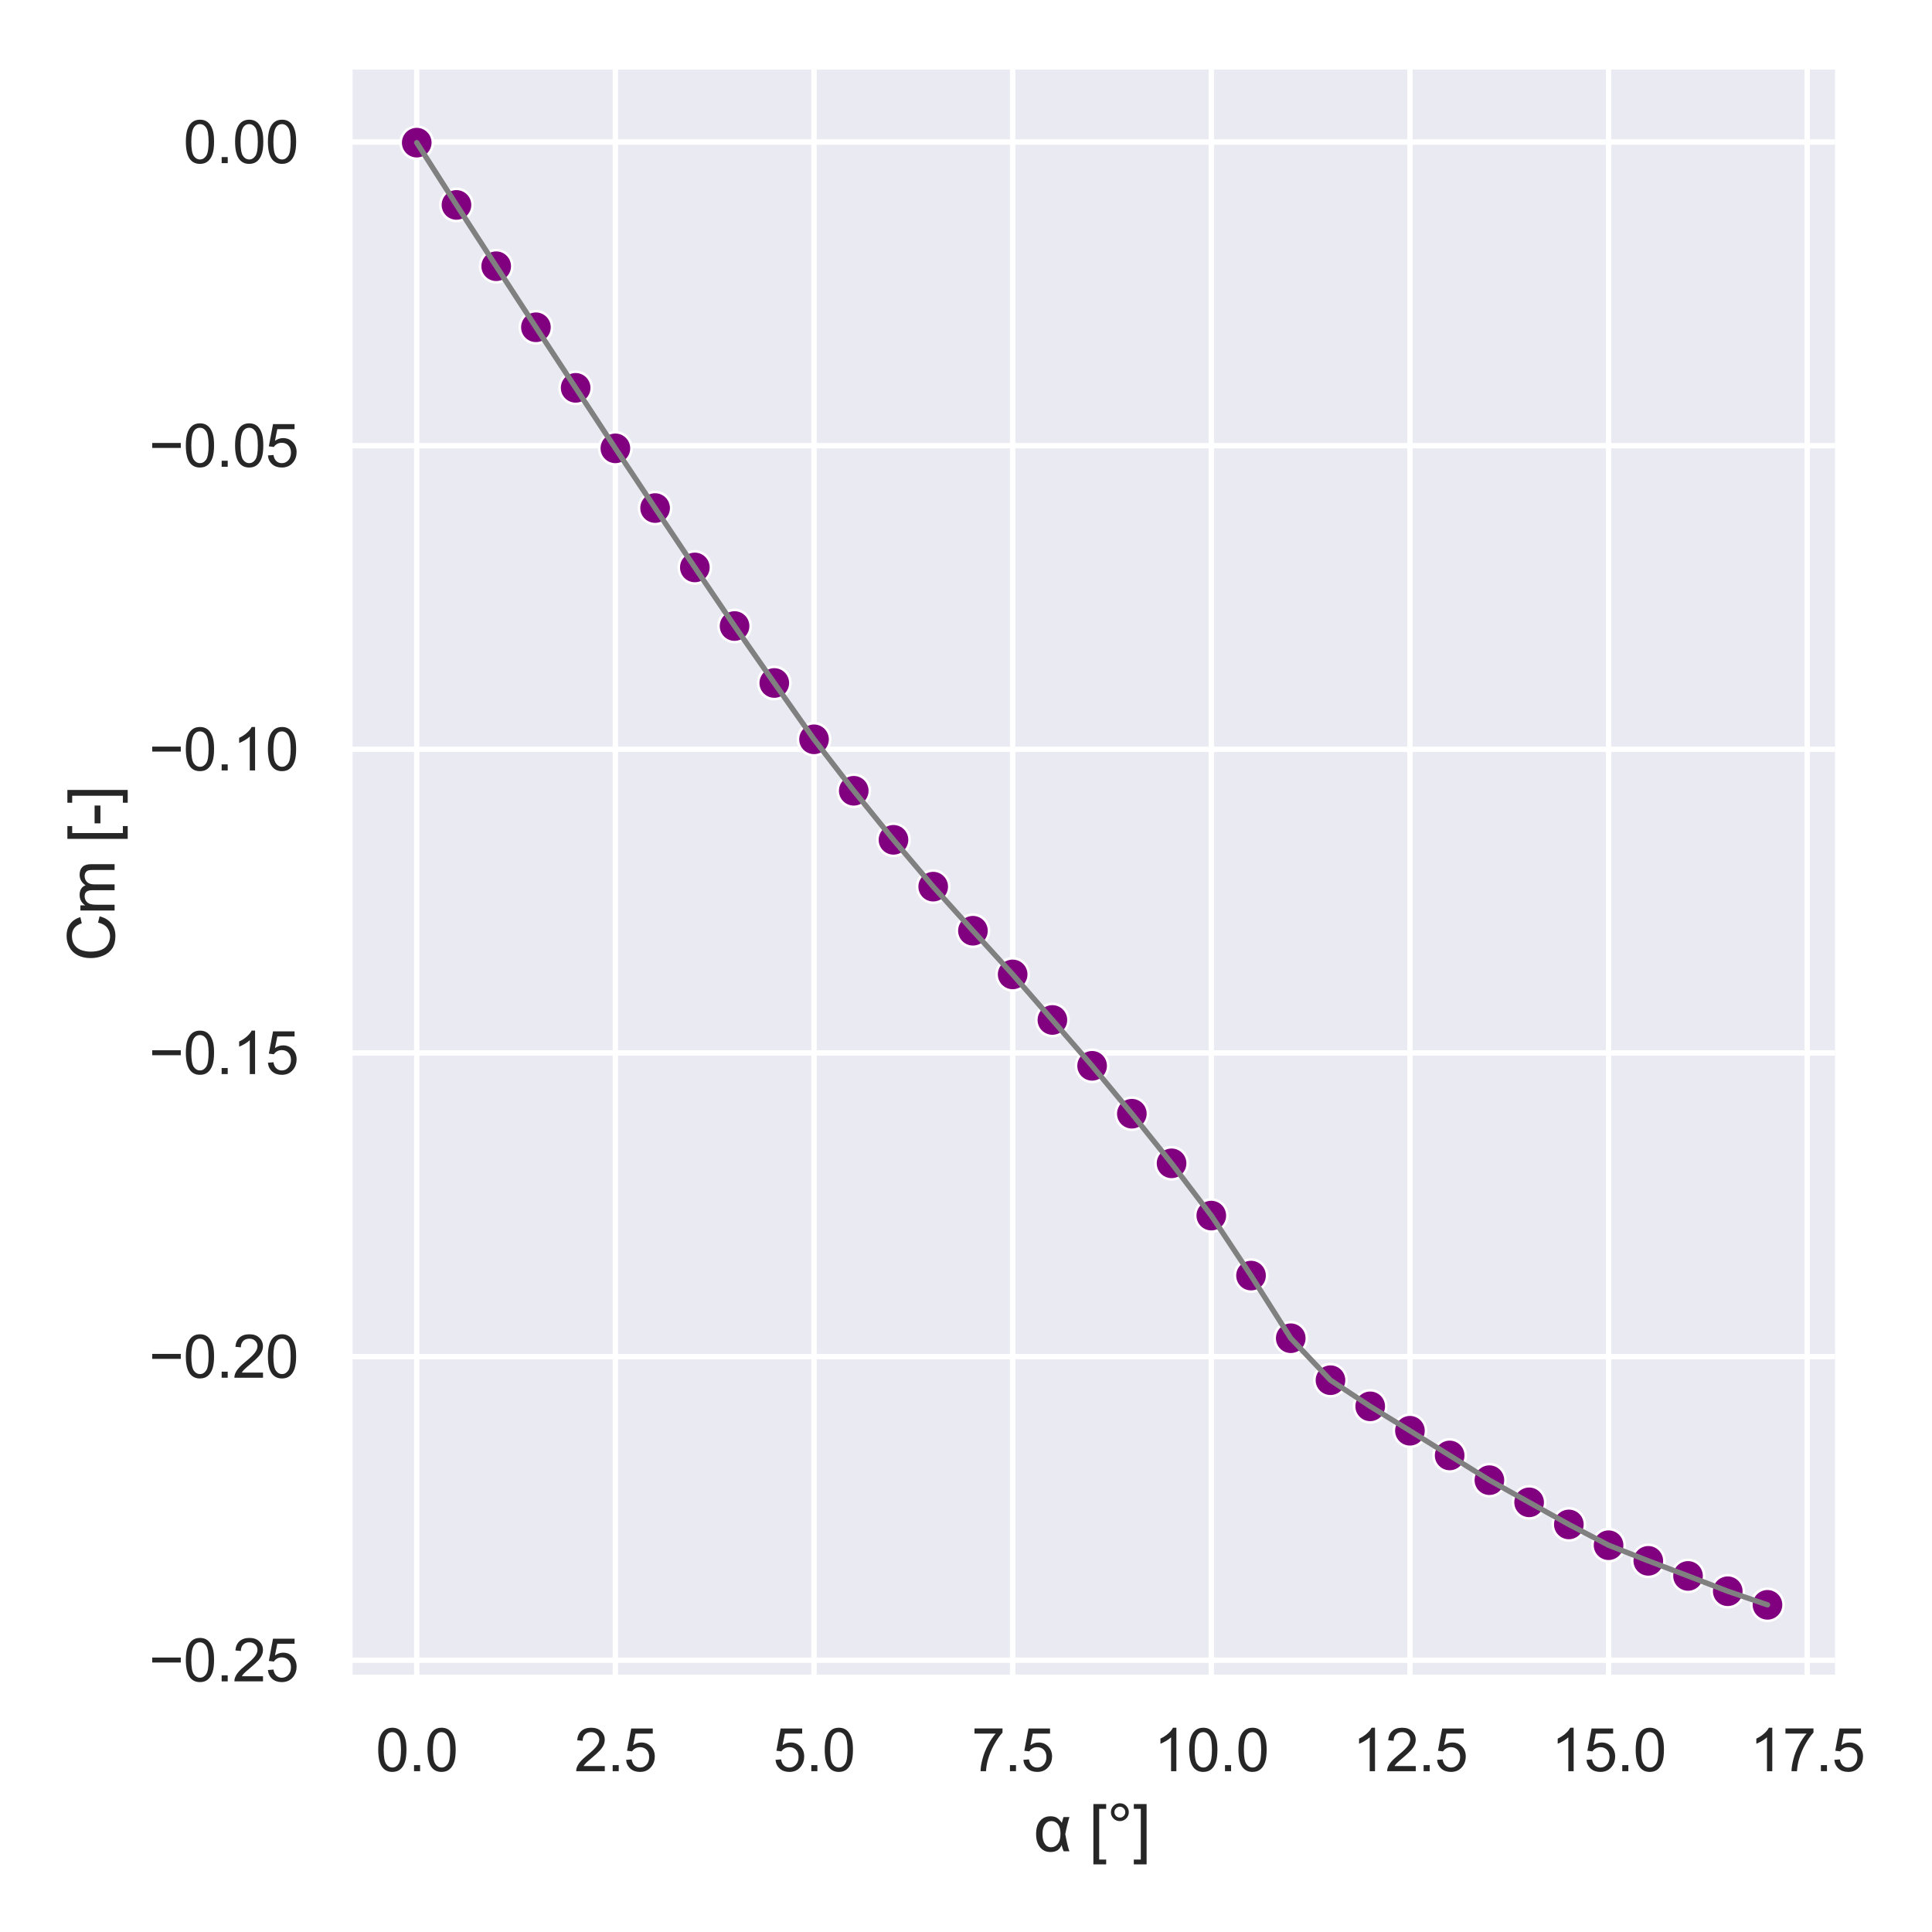 <?xml version="1.0" encoding="utf-8" standalone="no"?>
<!DOCTYPE svg PUBLIC "-//W3C//DTD SVG 1.1//EN"
  "http://www.w3.org/Graphics/SVG/1.1/DTD/svg11.dtd">
<svg xmlns:xlink="http://www.w3.org/1999/xlink" width="360pt" height="360pt" viewBox="0 0 360 360" xmlns="http://www.w3.org/2000/svg" version="1.1">
 <defs>
  <style type="text/css">*{stroke-linejoin: round; stroke-linecap: butt}</style>
 </defs>
 <g id="figure_1">
  <g id="patch_1">
   <path d="M 0 360 
L 360 360 
L 360 0 
L 0 0 
z
" style="fill: #ffffff"/>
  </g>
  <g id="axes_1">
   <g id="patch_2">
    <path d="M 65.07 312.66 
L 341.929 312.66 
L 341.929 12.96 
L 65.07 12.96 
z
" style="fill: #eaeaf2"/>
   </g>
   <g id="matplotlib.axis_1">
    <g id="xtick_1">
     <g id="line2d_1">
      <path d="M 77.654 312.66 
L 77.654 12.96 
" clip-path="url(#p21fb2d03fb)" style="fill: none; stroke: #ffffff; stroke-linecap: round"/>
     </g>
     <g id="text_1">
      <!-- 0.0 -->
      <g style="fill: #262626" transform="translate(70.009 330.034) scale(0.11 -0.11)">
       <defs>
        <path id="ArialMT-30" d="M 266 2259 
Q 266 3072 433 3567 
Q 600 4063 929 4331 
Q 1259 4600 1759 4600 
Q 2128 4600 2406 4451 
Q 2684 4303 2865 4023 
Q 3047 3744 3150 3342 
Q 3253 2941 3253 2259 
Q 3253 1453 3087 958 
Q 2922 463 2592 192 
Q 2263 -78 1759 -78 
Q 1097 -78 719 397 
Q 266 969 266 2259 
z
M 844 2259 
Q 844 1131 1108 757 
Q 1372 384 1759 384 
Q 2147 384 2411 759 
Q 2675 1134 2675 2259 
Q 2675 3391 2411 3762 
Q 2147 4134 1753 4134 
Q 1366 4134 1134 3806 
Q 844 3388 844 2259 
z
" transform="scale(0.016)"/>
        <path id="ArialMT-2e" d="M 581 0 
L 581 641 
L 1222 641 
L 1222 0 
L 581 0 
z
" transform="scale(0.016)"/>
       </defs>
       <use xlink:href="#ArialMT-30"/>
       <use xlink:href="#ArialMT-2e" x="55.615"/>
       <use xlink:href="#ArialMT-30" x="83.398"/>
      </g>
     </g>
    </g>
    <g id="xtick_2">
     <g id="line2d_2">
      <path d="M 114.668 312.66 
L 114.668 12.96 
" clip-path="url(#p21fb2d03fb)" style="fill: none; stroke: #ffffff; stroke-linecap: round"/>
     </g>
     <g id="text_2">
      <!-- 2.5 -->
      <g style="fill: #262626" transform="translate(107.023 330.034) scale(0.11 -0.11)">
       <defs>
        <path id="ArialMT-32" d="M 3222 541 
L 3222 0 
L 194 0 
Q 188 203 259 391 
Q 375 700 629 1000 
Q 884 1300 1366 1694 
Q 2113 2306 2375 2664 
Q 2638 3022 2638 3341 
Q 2638 3675 2398 3904 
Q 2159 4134 1775 4134 
Q 1369 4134 1125 3890 
Q 881 3647 878 3216 
L 300 3275 
Q 359 3922 746 4261 
Q 1134 4600 1788 4600 
Q 2447 4600 2831 4234 
Q 3216 3869 3216 3328 
Q 3216 3053 3103 2787 
Q 2991 2522 2730 2228 
Q 2469 1934 1863 1422 
Q 1356 997 1212 845 
Q 1069 694 975 541 
L 3222 541 
z
" transform="scale(0.016)"/>
        <path id="ArialMT-35" d="M 266 1200 
L 856 1250 
Q 922 819 1161 601 
Q 1400 384 1738 384 
Q 2144 384 2425 690 
Q 2706 997 2706 1503 
Q 2706 1984 2436 2262 
Q 2166 2541 1728 2541 
Q 1456 2541 1237 2417 
Q 1019 2294 894 2097 
L 366 2166 
L 809 4519 
L 3088 4519 
L 3088 3981 
L 1259 3981 
L 1013 2750 
Q 1425 3038 1878 3038 
Q 2478 3038 2890 2622 
Q 3303 2206 3303 1553 
Q 3303 931 2941 478 
Q 2500 -78 1738 -78 
Q 1113 -78 717 272 
Q 322 622 266 1200 
z
" transform="scale(0.016)"/>
       </defs>
       <use xlink:href="#ArialMT-32"/>
       <use xlink:href="#ArialMT-2e" x="55.615"/>
       <use xlink:href="#ArialMT-35" x="83.398"/>
      </g>
     </g>
    </g>
    <g id="xtick_3">
     <g id="line2d_3">
      <path d="M 151.681 312.66 
L 151.681 12.96 
" clip-path="url(#p21fb2d03fb)" style="fill: none; stroke: #ffffff; stroke-linecap: round"/>
     </g>
     <g id="text_3">
      <!-- 5.0 -->
      <g style="fill: #262626" transform="translate(144.036 330.034) scale(0.11 -0.11)">
       <use xlink:href="#ArialMT-35"/>
       <use xlink:href="#ArialMT-2e" x="55.615"/>
       <use xlink:href="#ArialMT-30" x="83.398"/>
      </g>
     </g>
    </g>
    <g id="xtick_4">
     <g id="line2d_4">
      <path d="M 188.694 312.66 
L 188.694 12.96 
" clip-path="url(#p21fb2d03fb)" style="fill: none; stroke: #ffffff; stroke-linecap: round"/>
     </g>
     <g id="text_4">
      <!-- 7.5 -->
      <g style="fill: #262626" transform="translate(181.049 330.034) scale(0.11 -0.11)">
       <defs>
        <path id="ArialMT-37" d="M 303 3981 
L 303 4522 
L 3269 4522 
L 3269 4084 
Q 2831 3619 2401 2847 
Q 1972 2075 1738 1259 
Q 1569 684 1522 0 
L 944 0 
Q 953 541 1156 1306 
Q 1359 2072 1739 2783 
Q 2119 3494 2547 3981 
L 303 3981 
z
" transform="scale(0.016)"/>
       </defs>
       <use xlink:href="#ArialMT-37"/>
       <use xlink:href="#ArialMT-2e" x="55.615"/>
       <use xlink:href="#ArialMT-35" x="83.398"/>
      </g>
     </g>
    </g>
    <g id="xtick_5">
     <g id="line2d_5">
      <path d="M 225.707 312.66 
L 225.707 12.96 
" clip-path="url(#p21fb2d03fb)" style="fill: none; stroke: #ffffff; stroke-linecap: round"/>
     </g>
     <g id="text_5">
      <!-- 10.0 -->
      <g style="fill: #262626" transform="translate(215.004 330.034) scale(0.11 -0.11)">
       <defs>
        <path id="ArialMT-31" d="M 2384 0 
L 1822 0 
L 1822 3584 
Q 1619 3391 1289 3197 
Q 959 3003 697 2906 
L 697 3450 
Q 1169 3672 1522 3987 
Q 1875 4303 2022 4600 
L 2384 4600 
L 2384 0 
z
" transform="scale(0.016)"/>
       </defs>
       <use xlink:href="#ArialMT-31"/>
       <use xlink:href="#ArialMT-30" x="55.615"/>
       <use xlink:href="#ArialMT-2e" x="111.23"/>
       <use xlink:href="#ArialMT-30" x="139.014"/>
      </g>
     </g>
    </g>
    <g id="xtick_6">
     <g id="line2d_6">
      <path d="M 262.721 312.66 
L 262.721 12.96 
" clip-path="url(#p21fb2d03fb)" style="fill: none; stroke: #ffffff; stroke-linecap: round"/>
     </g>
     <g id="text_6">
      <!-- 12.5 -->
      <g style="fill: #262626" transform="translate(252.017 330.034) scale(0.11 -0.11)">
       <use xlink:href="#ArialMT-31"/>
       <use xlink:href="#ArialMT-32" x="55.615"/>
       <use xlink:href="#ArialMT-2e" x="111.23"/>
       <use xlink:href="#ArialMT-35" x="139.014"/>
      </g>
     </g>
    </g>
    <g id="xtick_7">
     <g id="line2d_7">
      <path d="M 299.734 312.66 
L 299.734 12.96 
" clip-path="url(#p21fb2d03fb)" style="fill: none; stroke: #ffffff; stroke-linecap: round"/>
     </g>
     <g id="text_7">
      <!-- 15.0 -->
      <g style="fill: #262626" transform="translate(289.03 330.034) scale(0.11 -0.11)">
       <use xlink:href="#ArialMT-31"/>
       <use xlink:href="#ArialMT-35" x="55.615"/>
       <use xlink:href="#ArialMT-2e" x="111.23"/>
       <use xlink:href="#ArialMT-30" x="139.014"/>
      </g>
     </g>
    </g>
    <g id="xtick_8">
     <g id="line2d_8">
      <path d="M 336.747 312.66 
L 336.747 12.96 
" clip-path="url(#p21fb2d03fb)" style="fill: none; stroke: #ffffff; stroke-linecap: round"/>
     </g>
     <g id="text_8">
      <!-- 17.5 -->
      <g style="fill: #262626" transform="translate(326.043 330.034) scale(0.11 -0.11)">
       <use xlink:href="#ArialMT-31"/>
       <use xlink:href="#ArialMT-37" x="55.615"/>
       <use xlink:href="#ArialMT-2e" x="111.23"/>
       <use xlink:href="#ArialMT-35" x="139.014"/>
      </g>
     </g>
    </g>
    <g id="text_9">
     <!-- α [°] -->
     <g style="fill: #262626" transform="translate(192.631 344.955) scale(0.12 -0.12)">
      <defs>
       <path id="ArialMT-3b1" d="M 2884 3319 
L 3459 3319 
Q 3241 2631 3056 1659 
Q 3275 453 3459 0 
L 2900 0 
Q 2766 313 2697 606 
Q 2438 -75 1613 -75 
Q 988 -75 606 394 
Q 225 863 225 1666 
Q 225 2491 608 2942 
Q 991 3394 1622 3394 
Q 2013 3394 2259 3236 
Q 2506 3078 2719 2756 
Q 2741 2866 2884 3319 
z
M 1716 2928 
Q 1313 2928 1078 2603 
Q 844 2278 844 1666 
Q 844 1069 1066 728 
Q 1288 388 1684 388 
Q 2072 388 2331 723 
Q 2591 1059 2591 1691 
Q 2591 2303 2348 2615 
Q 2106 2928 1716 2928 
z
" transform="scale(0.016)"/>
       <path id="ArialMT-20" transform="scale(0.016)"/>
       <path id="ArialMT-5b" d="M 434 -1272 
L 434 4581 
L 1675 4581 
L 1675 4116 
L 997 4116 
L 997 -806 
L 1675 -806 
L 1675 -1272 
L 434 -1272 
z
" transform="scale(0.016)"/>
       <path id="ArialMT-b0" d="M 400 3794 
Q 400 4153 654 4406 
Q 909 4659 1266 4659 
Q 1628 4659 1881 4406 
Q 2134 4153 2134 3794 
Q 2134 3434 1879 3179 
Q 1625 2925 1266 2925 
Q 909 2925 654 3178 
Q 400 3431 400 3794 
z
M 741 3794 
Q 741 3575 895 3420 
Q 1050 3266 1269 3266 
Q 1484 3266 1639 3420 
Q 1794 3575 1794 3794 
Q 1794 4013 1639 4167 
Q 1484 4322 1269 4322 
Q 1050 4322 895 4167 
Q 741 4013 741 3794 
z
" transform="scale(0.016)"/>
       <path id="ArialMT-5d" d="M 1363 -1272 
L 122 -1272 
L 122 -806 
L 800 -806 
L 800 4116 
L 122 4116 
L 122 4581 
L 1363 4581 
L 1363 -1272 
z
" transform="scale(0.016)"/>
      </defs>
      <use xlink:href="#ArialMT-3b1"/>
      <use xlink:href="#ArialMT-20" x="57.812"/>
      <use xlink:href="#ArialMT-5b" x="85.596"/>
      <use xlink:href="#ArialMT-b0" x="113.379"/>
      <use xlink:href="#ArialMT-5d" x="153.369"/>
     </g>
    </g>
   </g>
   <g id="matplotlib.axis_2">
    <g id="ytick_1">
     <g id="line2d_9">
      <path d="M 65.07 309.362 
L 341.929 309.362 
" clip-path="url(#p21fb2d03fb)" style="fill: none; stroke: #ffffff; stroke-linecap: round"/>
     </g>
     <g id="text_10">
      <!-- −0.25 -->
      <g style="fill: #262626" transform="translate(27.738 313.299) scale(0.11 -0.11)">
       <defs>
        <path id="ArialMT-2212" d="M 3381 1997 
L 356 1997 
L 356 2522 
L 3381 2522 
L 3381 1997 
z
" transform="scale(0.016)"/>
       </defs>
       <use xlink:href="#ArialMT-2212"/>
       <use xlink:href="#ArialMT-30" x="58.398"/>
       <use xlink:href="#ArialMT-2e" x="114.014"/>
       <use xlink:href="#ArialMT-32" x="141.797"/>
       <use xlink:href="#ArialMT-35" x="197.412"/>
      </g>
     </g>
    </g>
    <g id="ytick_2">
     <g id="line2d_10">
      <path d="M 65.07 252.782 
L 341.929 252.782 
" clip-path="url(#p21fb2d03fb)" style="fill: none; stroke: #ffffff; stroke-linecap: round"/>
     </g>
     <g id="text_11">
      <!-- −0.20 -->
      <g style="fill: #262626" transform="translate(27.738 256.719) scale(0.11 -0.11)">
       <use xlink:href="#ArialMT-2212"/>
       <use xlink:href="#ArialMT-30" x="58.398"/>
       <use xlink:href="#ArialMT-2e" x="114.014"/>
       <use xlink:href="#ArialMT-32" x="141.797"/>
       <use xlink:href="#ArialMT-30" x="197.412"/>
      </g>
     </g>
    </g>
    <g id="ytick_3">
     <g id="line2d_11">
      <path d="M 65.07 196.202 
L 341.929 196.202 
" clip-path="url(#p21fb2d03fb)" style="fill: none; stroke: #ffffff; stroke-linecap: round"/>
     </g>
     <g id="text_12">
      <!-- −0.15 -->
      <g style="fill: #262626" transform="translate(27.738 200.139) scale(0.11 -0.11)">
       <use xlink:href="#ArialMT-2212"/>
       <use xlink:href="#ArialMT-30" x="58.398"/>
       <use xlink:href="#ArialMT-2e" x="114.014"/>
       <use xlink:href="#ArialMT-31" x="141.797"/>
       <use xlink:href="#ArialMT-35" x="197.412"/>
      </g>
     </g>
    </g>
    <g id="ytick_4">
     <g id="line2d_12">
      <path d="M 65.07 139.622 
L 341.929 139.622 
" clip-path="url(#p21fb2d03fb)" style="fill: none; stroke: #ffffff; stroke-linecap: round"/>
     </g>
     <g id="text_13">
      <!-- −0.10 -->
      <g style="fill: #262626" transform="translate(27.738 143.559) scale(0.11 -0.11)">
       <use xlink:href="#ArialMT-2212"/>
       <use xlink:href="#ArialMT-30" x="58.398"/>
       <use xlink:href="#ArialMT-2e" x="114.014"/>
       <use xlink:href="#ArialMT-31" x="141.797"/>
       <use xlink:href="#ArialMT-30" x="197.412"/>
      </g>
     </g>
    </g>
    <g id="ytick_5">
     <g id="line2d_13">
      <path d="M 65.07 83.042 
L 341.929 83.042 
" clip-path="url(#p21fb2d03fb)" style="fill: none; stroke: #ffffff; stroke-linecap: round"/>
     </g>
     <g id="text_14">
      <!-- −0.05 -->
      <g style="fill: #262626" transform="translate(27.738 86.979) scale(0.11 -0.11)">
       <use xlink:href="#ArialMT-2212"/>
       <use xlink:href="#ArialMT-30" x="58.398"/>
       <use xlink:href="#ArialMT-2e" x="114.014"/>
       <use xlink:href="#ArialMT-30" x="141.797"/>
       <use xlink:href="#ArialMT-35" x="197.412"/>
      </g>
     </g>
    </g>
    <g id="ytick_6">
     <g id="line2d_14">
      <path d="M 65.07 26.462 
L 341.929 26.462 
" clip-path="url(#p21fb2d03fb)" style="fill: none; stroke: #ffffff; stroke-linecap: round"/>
     </g>
     <g id="text_15">
      <!-- 0.00 -->
      <g style="fill: #262626" transform="translate(34.163 30.398) scale(0.11 -0.11)">
       <use xlink:href="#ArialMT-30"/>
       <use xlink:href="#ArialMT-2e" x="55.615"/>
       <use xlink:href="#ArialMT-30" x="83.398"/>
       <use xlink:href="#ArialMT-30" x="139.014"/>
      </g>
     </g>
    </g>
    <g id="text_16">
     <!-- Cm [-] -->
     <g style="fill: #262626" transform="translate(21.353 179.139) rotate(-90) scale(0.12 -0.12)">
      <defs>
       <path id="ArialMT-43" d="M 3763 1606 
L 4369 1453 
Q 4178 706 3683 314 
Q 3188 -78 2472 -78 
Q 1731 -78 1267 223 
Q 803 525 561 1097 
Q 319 1669 319 2325 
Q 319 3041 592 3573 
Q 866 4106 1370 4382 
Q 1875 4659 2481 4659 
Q 3169 4659 3637 4309 
Q 4106 3959 4291 3325 
L 3694 3184 
Q 3534 3684 3231 3912 
Q 2928 4141 2469 4141 
Q 1941 4141 1586 3887 
Q 1231 3634 1087 3207 
Q 944 2781 944 2328 
Q 944 1744 1114 1308 
Q 1284 872 1643 656 
Q 2003 441 2422 441 
Q 2931 441 3284 734 
Q 3638 1028 3763 1606 
z
" transform="scale(0.016)"/>
       <path id="ArialMT-6d" d="M 422 0 
L 422 3319 
L 925 3319 
L 925 2853 
Q 1081 3097 1340 3245 
Q 1600 3394 1931 3394 
Q 2300 3394 2536 3241 
Q 2772 3088 2869 2813 
Q 3263 3394 3894 3394 
Q 4388 3394 4653 3120 
Q 4919 2847 4919 2278 
L 4919 0 
L 4359 0 
L 4359 2091 
Q 4359 2428 4304 2576 
Q 4250 2725 4106 2815 
Q 3963 2906 3769 2906 
Q 3419 2906 3187 2673 
Q 2956 2441 2956 1928 
L 2956 0 
L 2394 0 
L 2394 2156 
Q 2394 2531 2256 2718 
Q 2119 2906 1806 2906 
Q 1569 2906 1367 2781 
Q 1166 2656 1075 2415 
Q 984 2175 984 1722 
L 984 0 
L 422 0 
z
" transform="scale(0.016)"/>
       <path id="ArialMT-2d" d="M 203 1375 
L 203 1941 
L 1931 1941 
L 1931 1375 
L 203 1375 
z
" transform="scale(0.016)"/>
      </defs>
      <use xlink:href="#ArialMT-43"/>
      <use xlink:href="#ArialMT-6d" x="72.217"/>
      <use xlink:href="#ArialMT-20" x="155.518"/>
      <use xlink:href="#ArialMT-5b" x="183.301"/>
      <use xlink:href="#ArialMT-2d" x="211.084"/>
      <use xlink:href="#ArialMT-5d" x="244.385"/>
     </g>
    </g>
   </g>
   <g id="PathCollection_1">
    <defs>
     <path id="m0d47c5671c" d="M 0 3 
C 0.796 3 1.559 2.684 2.121 2.121 
C 2.684 1.559 3 0.796 3 0 
C 3 -0.796 2.684 -1.559 2.121 -2.121 
C 1.559 -2.684 0.796 -3 0 -3 
C -0.796 -3 -1.559 -2.684 -2.121 -2.121 
C -2.684 -1.559 -3 -0.796 -3 0 
C -3 0.796 -2.684 1.559 -2.121 2.121 
C -1.559 2.684 -0.796 3 0 3 
z
" style="stroke: #ffffff; stroke-width: 0.48"/>
    </defs>
    <g clip-path="url(#p21fb2d03fb)">
     <use xlink:href="#m0d47c5671c" x="77.654" y="26.583" style="fill: #800080; stroke: #ffffff; stroke-width: 0.48"/>
     <use xlink:href="#m0d47c5671c" x="85.057" y="38.186" style="fill: #800080; stroke: #ffffff; stroke-width: 0.48"/>
     <use xlink:href="#m0d47c5671c" x="92.46" y="49.607" style="fill: #800080; stroke: #ffffff; stroke-width: 0.48"/>
     <use xlink:href="#m0d47c5671c" x="99.862" y="60.983" style="fill: #800080; stroke: #ffffff; stroke-width: 0.48"/>
     <use xlink:href="#m0d47c5671c" x="107.265" y="72.268" style="fill: #800080; stroke: #ffffff; stroke-width: 0.48"/>
     <use xlink:href="#m0d47c5671c" x="114.668" y="83.543" style="fill: #800080; stroke: #ffffff; stroke-width: 0.48"/>
     <use xlink:href="#m0d47c5671c" x="122.07" y="94.668" style="fill: #800080; stroke: #ffffff; stroke-width: 0.48"/>
     <use xlink:href="#m0d47c5671c" x="129.473" y="105.734" style="fill: #800080; stroke: #ffffff; stroke-width: 0.48"/>
     <use xlink:href="#m0d47c5671c" x="136.876" y="116.653" style="fill: #800080; stroke: #ffffff; stroke-width: 0.48"/>
     <use xlink:href="#m0d47c5671c" x="144.278" y="127.265" style="fill: #800080; stroke: #ffffff; stroke-width: 0.48"/>
     <use xlink:href="#m0d47c5671c" x="151.681" y="137.76" style="fill: #800080; stroke: #ffffff; stroke-width: 0.48"/>
     <use xlink:href="#m0d47c5671c" x="159.084" y="147.352" style="fill: #800080; stroke: #ffffff; stroke-width: 0.48"/>
     <use xlink:href="#m0d47c5671c" x="166.486" y="156.489" style="fill: #800080; stroke: #ffffff; stroke-width: 0.48"/>
     <use xlink:href="#m0d47c5671c" x="173.889" y="165.214" style="fill: #800080; stroke: #ffffff; stroke-width: 0.48"/>
     <use xlink:href="#m0d47c5671c" x="181.291" y="173.43" style="fill: #800080; stroke: #ffffff; stroke-width: 0.48"/>
     <use xlink:href="#m0d47c5671c" x="188.694" y="181.566" style="fill: #800080; stroke: #ffffff; stroke-width: 0.48"/>
     <use xlink:href="#m0d47c5671c" x="196.097" y="190.056" style="fill: #800080; stroke: #ffffff; stroke-width: 0.48"/>
     <use xlink:href="#m0d47c5671c" x="203.499" y="198.6" style="fill: #800080; stroke: #ffffff; stroke-width: 0.48"/>
     <use xlink:href="#m0d47c5671c" x="210.902" y="207.524" style="fill: #800080; stroke: #ffffff; stroke-width: 0.48"/>
     <use xlink:href="#m0d47c5671c" x="218.305" y="216.77" style="fill: #800080; stroke: #ffffff; stroke-width: 0.48"/>
     <use xlink:href="#m0d47c5671c" x="225.707" y="226.508" style="fill: #800080; stroke: #ffffff; stroke-width: 0.48"/>
     <use xlink:href="#m0d47c5671c" x="233.11" y="237.686" style="fill: #800080; stroke: #ffffff; stroke-width: 0.48"/>
     <use xlink:href="#m0d47c5671c" x="240.513" y="249.361" style="fill: #800080; stroke: #ffffff; stroke-width: 0.48"/>
     <use xlink:href="#m0d47c5671c" x="247.915" y="257.18" style="fill: #800080; stroke: #ffffff; stroke-width: 0.48"/>
     <use xlink:href="#m0d47c5671c" x="255.318" y="262.051" style="fill: #800080; stroke: #ffffff; stroke-width: 0.48"/>
     <use xlink:href="#m0d47c5671c" x="262.721" y="266.6" style="fill: #800080; stroke: #ffffff; stroke-width: 0.48"/>
     <use xlink:href="#m0d47c5671c" x="270.123" y="271.2" style="fill: #800080; stroke: #ffffff; stroke-width: 0.48"/>
     <use xlink:href="#m0d47c5671c" x="277.526" y="275.809" style="fill: #800080; stroke: #ffffff; stroke-width: 0.48"/>
     <use xlink:href="#m0d47c5671c" x="284.928" y="279.939" style="fill: #800080; stroke: #ffffff; stroke-width: 0.48"/>
     <use xlink:href="#m0d47c5671c" x="292.331" y="284.056" style="fill: #800080; stroke: #ffffff; stroke-width: 0.48"/>
     <use xlink:href="#m0d47c5671c" x="299.734" y="287.928" style="fill: #800080; stroke: #ffffff; stroke-width: 0.48"/>
     <use xlink:href="#m0d47c5671c" x="307.136" y="290.841" style="fill: #800080; stroke: #ffffff; stroke-width: 0.48"/>
     <use xlink:href="#m0d47c5671c" x="314.539" y="293.652" style="fill: #800080; stroke: #ffffff; stroke-width: 0.48"/>
     <use xlink:href="#m0d47c5671c" x="321.942" y="296.504" style="fill: #800080; stroke: #ffffff; stroke-width: 0.48"/>
     <use xlink:href="#m0d47c5671c" x="329.344" y="299.037" style="fill: #800080; stroke: #ffffff; stroke-width: 0.48"/>
    </g>
   </g>
   <g id="line2d_15">
    <path d="M 77.654 26.583 
L 85.057 38.186 
L 92.46 49.607 
L 99.862 60.983 
L 107.265 72.268 
L 114.668 83.543 
L 122.07 94.668 
L 129.473 105.734 
L 136.876 116.653 
L 144.278 127.265 
L 151.681 137.76 
L 159.084 147.352 
L 166.486 156.489 
L 173.889 165.214 
L 181.291 173.43 
L 188.694 181.566 
L 196.097 190.056 
L 203.499 198.6 
L 210.902 207.524 
L 218.305 216.77 
L 225.707 226.508 
L 233.11 237.686 
L 240.513 249.361 
L 247.915 257.18 
L 255.318 262.051 
L 262.721 266.6 
L 270.123 271.2 
L 277.526 275.809 
L 284.928 279.939 
L 292.331 284.056 
L 299.734 287.928 
L 307.136 290.841 
L 314.539 293.652 
L 321.942 296.504 
L 329.344 299.037 
" clip-path="url(#p21fb2d03fb)" style="fill: none; stroke: #808080; stroke-linecap: round"/>
   </g>
   <g id="patch_3">
    <path d="M 65.07 312.66 
L 65.07 12.96 
" style="fill: none; stroke: #ffffff; stroke-width: 1.25; stroke-linejoin: miter; stroke-linecap: square"/>
   </g>
   <g id="patch_4">
    <path d="M 65.07 312.66 
L 341.929 312.66 
" style="fill: none; stroke: #ffffff; stroke-width: 1.25; stroke-linejoin: miter; stroke-linecap: square"/>
   </g>
  </g>
 </g>
 <defs>
  <clipPath id="p21fb2d03fb">
   <rect x="65.07" y="12.96" width="276.859" height="299.7"/>
  </clipPath>
 </defs>
</svg>
